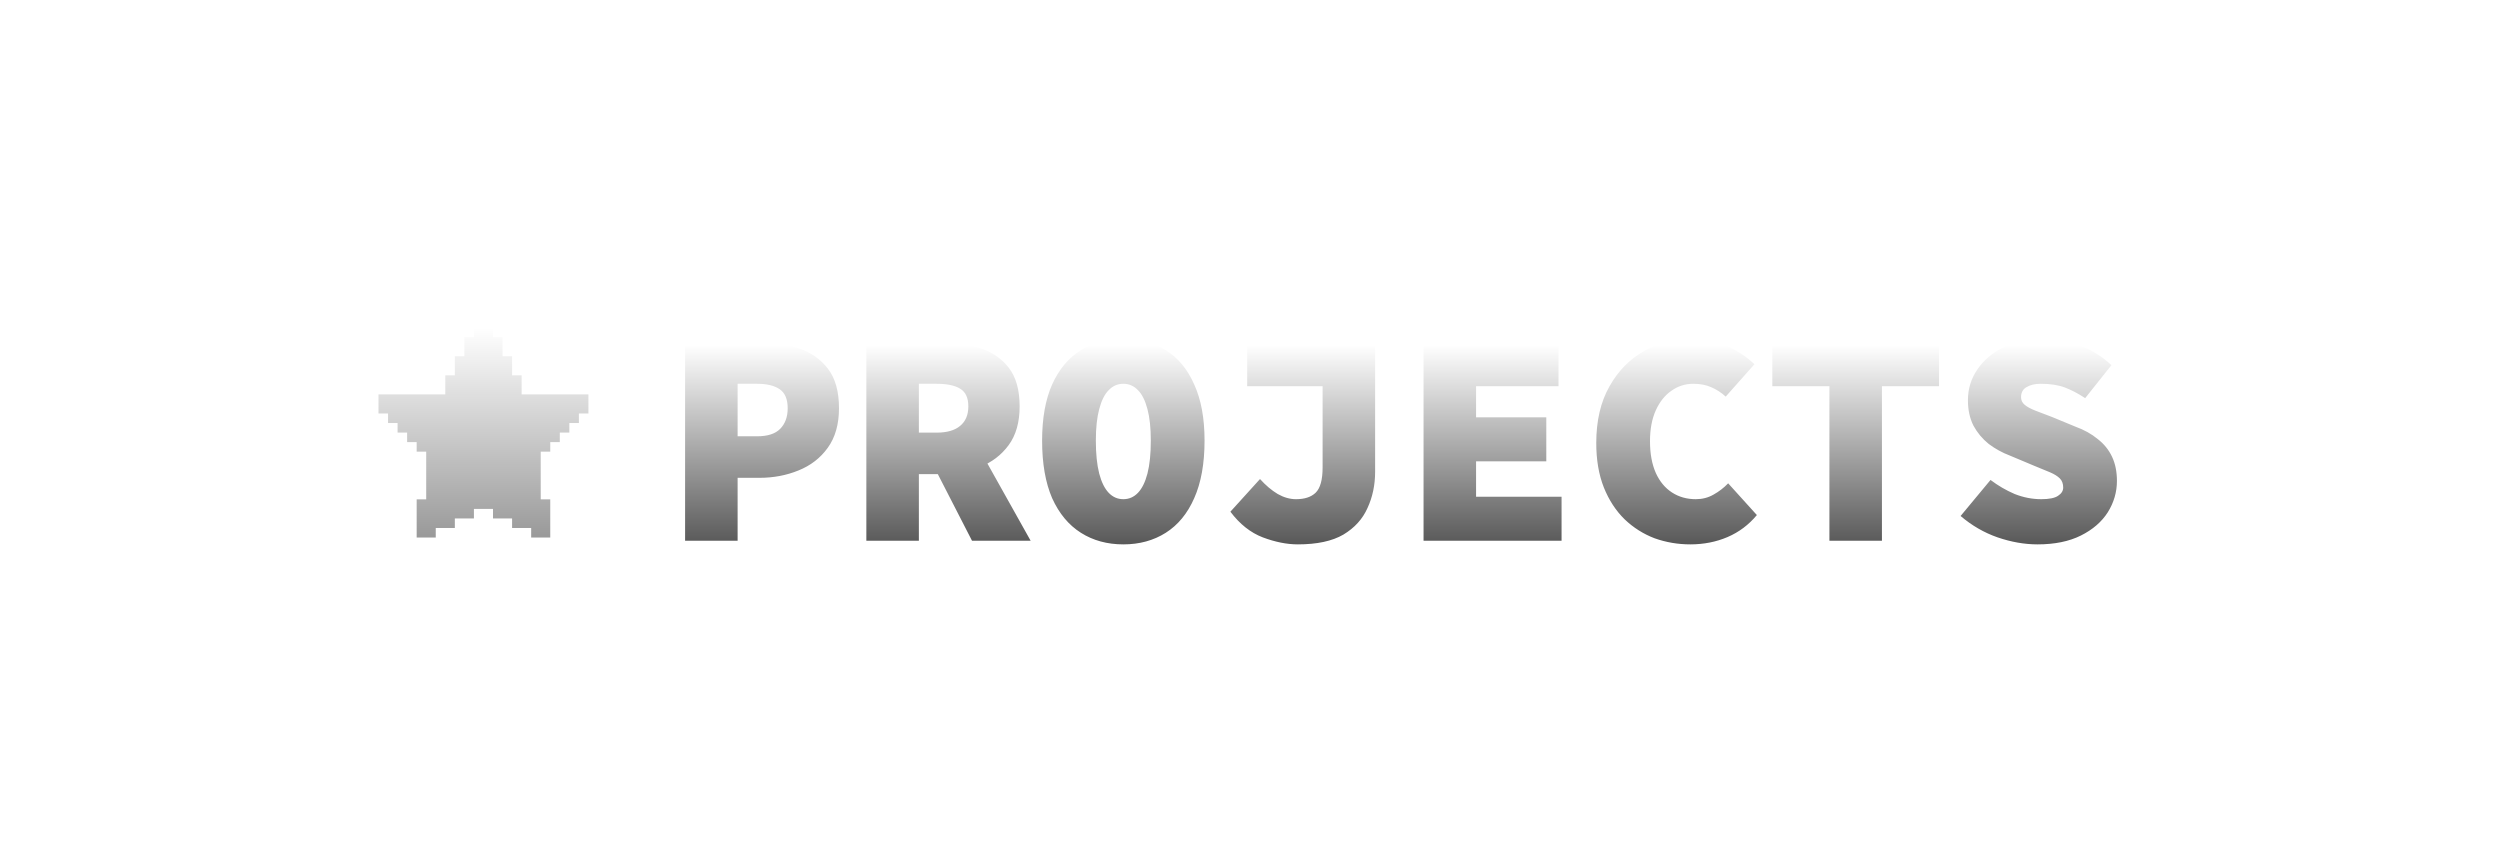 <svg width="786" height="272" viewBox="0 0 786 272" fill="none" xmlns="http://www.w3.org/2000/svg">
<g filter="url(#filter0_d_36_5296)">
<g filter="url(#filter1_b_36_5296)">
<path d="M185 124V130H182V133H179V136H176V139H173V142H170V157H173V169H167V166H161V163H155V160H149V163H143V166H137V169H131V157H134V142H131V139H128V136H125V133H122V130H119V124H140V118H143V112H146V106H149V103H155V106H158V112H161V118H164V124H185Z" fill="url(#paint0_linear_36_5296)"/>
</g>
<g filter="url(#filter2_b_36_5296)">
<path d="M215.394 170V107.6H238.818C243.298 107.6 247.426 108.24 251.202 109.52C254.978 110.8 258.018 112.944 260.322 115.952C262.626 118.96 263.778 123.088 263.778 128.336C263.778 133.392 262.594 137.552 260.226 140.816C257.922 144.016 254.85 146.384 251.01 147.92C247.234 149.456 243.17 150.224 238.818 150.224H231.906V170H215.394ZM231.906 137.168H238.05C241.314 137.168 243.714 136.4 245.25 134.864C246.85 133.264 247.65 131.088 247.65 128.336C247.65 125.52 246.818 123.536 245.154 122.384C243.49 121.232 241.122 120.656 238.05 120.656H231.906V137.168ZM272.381 170V107.6H295.613C300.093 107.6 304.221 108.208 307.997 109.424C311.773 110.576 314.813 112.624 317.117 115.568C319.421 118.512 320.573 122.576 320.573 127.76C320.573 132.752 319.421 136.816 317.117 139.952C314.813 143.088 311.773 145.392 307.997 146.864C304.221 148.336 300.093 149.072 295.613 149.072H288.893V170H272.381ZM288.893 136.016H294.461C297.725 136.016 300.189 135.312 301.853 133.904C303.581 132.496 304.445 130.448 304.445 127.76C304.445 125.072 303.581 123.216 301.853 122.192C300.189 121.168 297.725 120.656 294.461 120.656H288.893V136.016ZM292.637 144.752L303.773 133.808L324.029 170H305.597L292.637 144.752ZM353.175 171.152C348.119 171.152 343.671 169.936 339.831 167.504C335.991 165.072 332.983 161.456 330.807 156.656C328.695 151.792 327.639 145.744 327.639 138.512C327.639 131.472 328.695 125.584 330.807 120.848C332.983 116.048 335.991 112.464 339.831 110.096C343.671 107.664 348.119 106.448 353.175 106.448C358.231 106.448 362.679 107.664 366.519 110.096C370.359 112.464 373.335 116.048 375.447 120.848C377.623 125.584 378.711 131.472 378.711 138.512C378.711 145.744 377.623 151.792 375.447 156.656C373.335 161.456 370.359 165.072 366.519 167.504C362.679 169.936 358.231 171.152 353.175 171.152ZM353.175 156.944C354.967 156.944 356.503 156.272 357.783 154.928C359.063 153.584 360.055 151.568 360.759 148.88C361.463 146.128 361.815 142.672 361.815 138.512C361.815 134.544 361.463 131.248 360.759 128.624C360.055 125.936 359.063 123.952 357.783 122.672C356.503 121.328 354.967 120.656 353.175 120.656C351.383 120.656 349.847 121.328 348.567 122.672C347.287 123.952 346.295 125.936 345.591 128.624C344.887 131.248 344.535 134.544 344.535 138.512C344.535 142.672 344.887 146.128 345.591 148.88C346.295 151.568 347.287 153.584 348.567 154.928C349.847 156.272 351.383 156.944 353.175 156.944ZM408.05 171.152C404.594 171.152 400.914 170.416 397.01 168.944C393.17 167.472 389.778 164.784 386.834 160.88L396.146 150.608C397.938 152.592 399.794 154.16 401.714 155.312C403.634 156.4 405.554 156.944 407.474 156.944C410.162 156.944 412.21 156.272 413.618 154.928C415.09 153.52 415.826 150.864 415.826 146.96V121.424H392.114V107.6H432.338V148.304C432.338 152.464 431.538 156.272 429.938 159.728C428.402 163.184 425.874 165.968 422.354 168.08C418.834 170.128 414.066 171.152 408.05 171.152ZM447.564 170V107.6H489.996V121.424H464.076V131.216H486.156V145.04H464.076V156.176H490.956V170H447.564ZM531.431 171.152C527.527 171.152 523.783 170.512 520.199 169.232C516.679 167.888 513.543 165.904 510.791 163.28C508.039 160.592 505.863 157.264 504.263 153.296C502.663 149.264 501.863 144.592 501.863 139.28C501.863 132.304 503.239 126.384 505.991 121.52C508.743 116.592 512.423 112.848 517.031 110.288C521.639 107.728 526.759 106.448 532.391 106.448C536.423 106.448 540.071 107.28 543.335 108.944C546.663 110.544 549.415 112.4 551.591 114.512L542.567 124.688C541.159 123.408 539.623 122.416 537.959 121.712C536.359 121.008 534.503 120.656 532.391 120.656C529.831 120.656 527.527 121.392 525.479 122.864C523.431 124.272 521.799 126.32 520.583 129.008C519.367 131.696 518.759 134.928 518.759 138.704C518.759 142.608 519.367 145.936 520.583 148.688C521.799 151.376 523.495 153.424 525.671 154.832C527.847 156.24 530.343 156.944 533.159 156.944C535.207 156.944 537.063 156.464 538.727 155.504C540.455 154.544 541.991 153.36 543.335 151.952L552.359 161.936C549.799 165.008 546.727 167.312 543.143 168.848C539.559 170.384 535.655 171.152 531.431 171.152ZM575.169 170V121.424H557.217V107.6H609.633V121.424H591.681V170H575.169ZM640.604 171.152C636.508 171.152 632.316 170.416 628.028 168.944C623.804 167.472 619.932 165.232 616.412 162.224L625.82 150.896C628.188 152.688 630.716 154.16 633.404 155.312C636.156 156.4 638.94 156.944 641.756 156.944C644.252 156.944 646.012 156.592 647.036 155.888C648.124 155.184 648.668 154.32 648.668 153.296C648.668 152.08 648.316 151.12 647.612 150.416C646.908 149.712 645.884 149.072 644.54 148.496C643.196 147.92 641.564 147.248 639.644 146.48L631.868 143.216C629.5 142.32 627.292 141.104 625.244 139.568C623.26 137.968 621.66 136.048 620.444 133.808C619.292 131.504 618.716 128.848 618.716 125.84C618.716 122.256 619.708 119.024 621.692 116.144C623.676 113.2 626.46 110.864 630.044 109.136C633.628 107.344 637.788 106.448 642.524 106.448C646.236 106.448 649.948 107.152 653.66 108.56C657.436 109.904 660.828 111.984 663.836 114.8L655.58 125.168C653.34 123.696 651.196 122.576 649.148 121.808C647.1 121.04 644.572 120.656 641.564 120.656C639.772 120.656 638.3 121.008 637.148 121.712C635.996 122.352 635.42 123.408 635.42 124.88C635.42 125.84 635.804 126.64 636.572 127.28C637.34 127.92 638.46 128.528 639.932 129.104C641.404 129.68 643.164 130.352 645.212 131.12L652.412 134.096C655.228 135.12 657.596 136.432 659.516 138.032C661.5 139.568 663.004 141.424 664.028 143.6C665.052 145.776 665.564 148.304 665.564 151.184C665.564 154.704 664.604 158 662.684 161.072C660.764 164.08 657.948 166.512 654.236 168.368C650.524 170.224 645.98 171.152 640.604 171.152Z" fill="url(#paint1_linear_36_5296)"/>
</g>
</g>
<defs>
<filter id="filter0_d_36_5296" x="-31.9" y="-31.9" width="849.8" height="335.8" filterUnits="userSpaceOnUse" color-interpolation-filters="sRGB">
<feFlood flood-opacity="0" result="BackgroundImageFix"/>
<feColorMatrix in="SourceAlpha" type="matrix" values="0 0 0 0 0 0 0 0 0 0 0 0 0 0 0 0 0 0 127 0" result="hardAlpha"/>
<feOffset/>
<feGaussianBlur stdDeviation="15.95"/>
<feComposite in2="hardAlpha" operator="out"/>
<feColorMatrix type="matrix" values="0 0 0 0 0 0 0 0 0 0.663 0 0 0 0 0.918 0 0 0 0.28 0"/>
<feBlend mode="normal" in2="BackgroundImageFix" result="effect1_dropShadow_36_5296"/>
<feBlend mode="normal" in="SourceGraphic" in2="effect1_dropShadow_36_5296" result="shape"/>
</filter>
<filter id="filter1_b_36_5296" x="111" y="95" width="82" height="82" filterUnits="userSpaceOnUse" color-interpolation-filters="sRGB">
<feFlood flood-opacity="0" result="BackgroundImageFix"/>
<feGaussianBlur in="BackgroundImageFix" stdDeviation="2.5"/>
<feComposite in2="SourceAlpha" operator="in" result="effect1_backgroundBlur_36_5296"/>
<feBlend mode="normal" in="SourceGraphic" in2="effect1_backgroundBlur_36_5296" result="shape"/>
</filter>
<filter id="filter2_b_36_5296" x="210.394" y="101.448" width="460.169" height="74.704" filterUnits="userSpaceOnUse" color-interpolation-filters="sRGB">
<feFlood flood-opacity="0" result="BackgroundImageFix"/>
<feGaussianBlur in="BackgroundImageFix" stdDeviation="2.5"/>
<feComposite in2="SourceAlpha" operator="in" result="effect1_backgroundBlur_36_5296"/>
<feBlend mode="normal" in="SourceGraphic" in2="effect1_backgroundBlur_36_5296" result="shape"/>
</filter>
<linearGradient id="paint0_linear_36_5296" x1="152" y1="103" x2="152" y2="169" gradientUnits="userSpaceOnUse">
<stop stop-color="white"/>
<stop offset="1" stop-color="#999999"/>
</linearGradient>
<linearGradient id="paint1_linear_36_5296" x1="439" y1="108.5" x2="439" y2="176.5" gradientUnits="userSpaceOnUse">
<stop stop-color="white"/>
<stop offset="1" stop-color="#4A4A4A"/>
</linearGradient>
</defs>
</svg>
